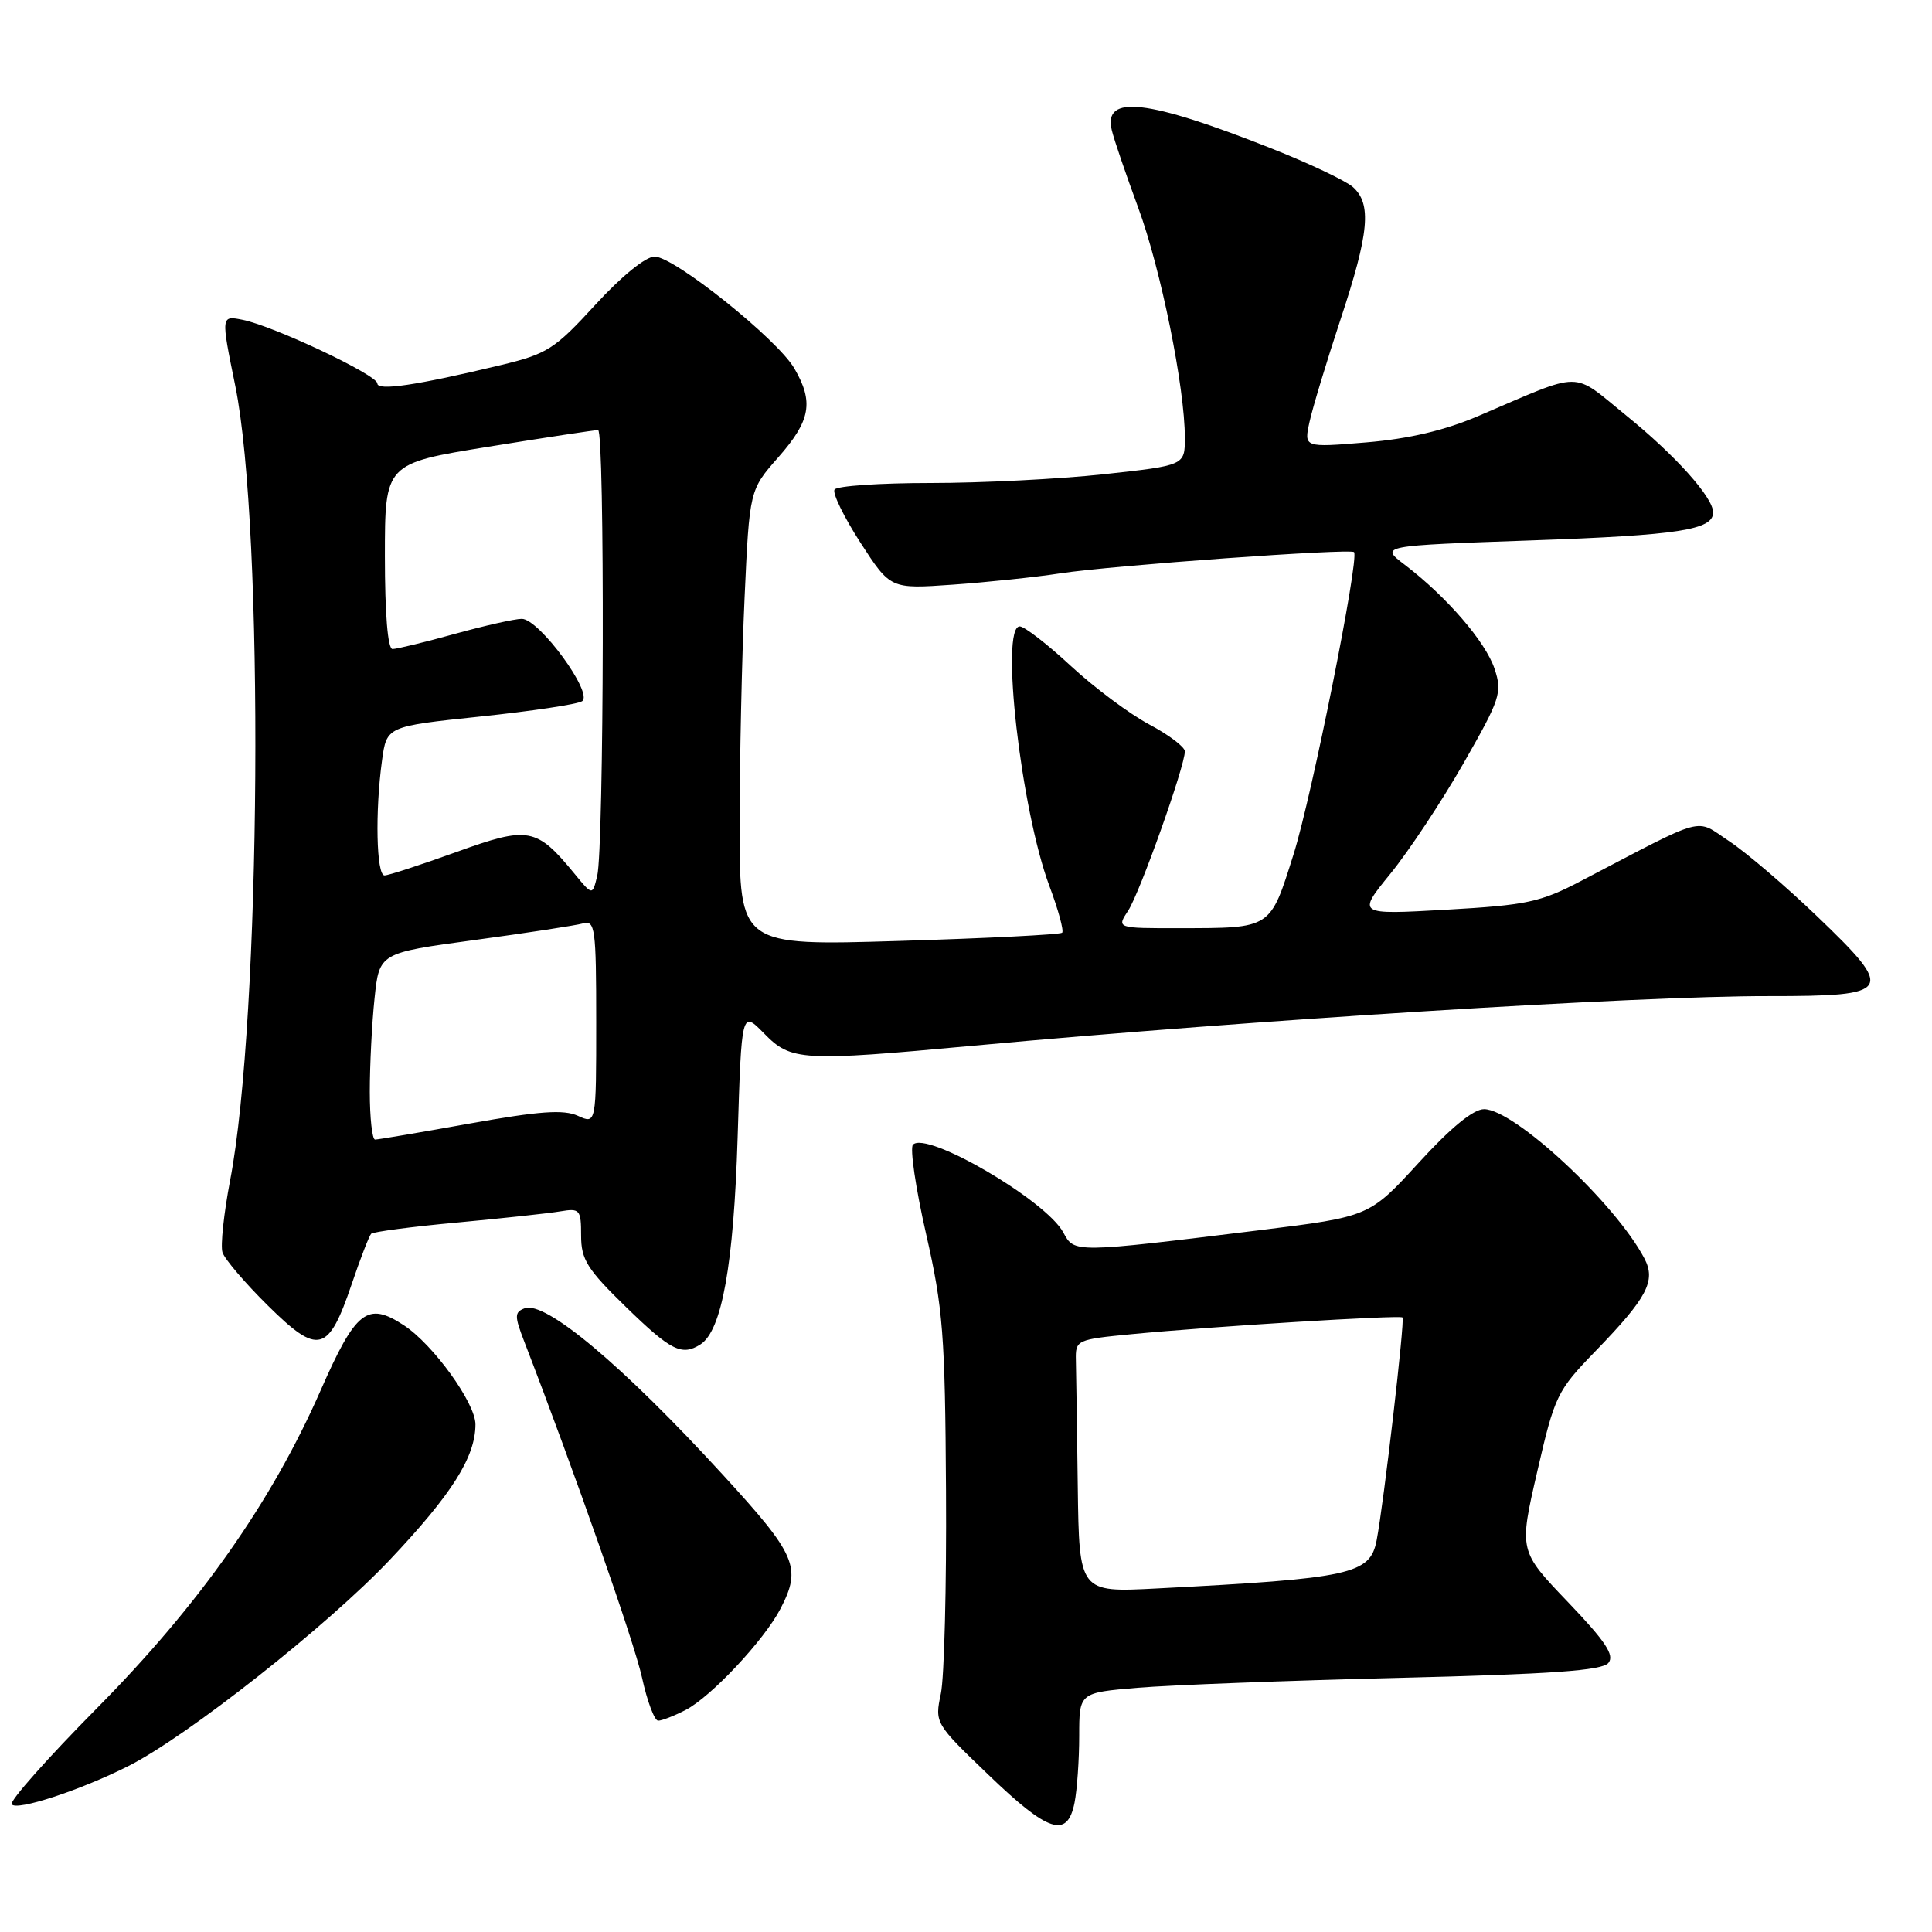 <?xml version="1.0" encoding="UTF-8" standalone="no"?>
<!DOCTYPE svg PUBLIC "-//W3C//DTD SVG 1.1//EN" "http://www.w3.org/Graphics/SVG/1.1/DTD/svg11.dtd" >
<svg xmlns="http://www.w3.org/2000/svg" xmlns:xlink="http://www.w3.org/1999/xlink" version="1.1" viewBox="0 0 256 256">
 <g >
 <path fill="currentColor"
d=" M 142.38 238.88 C 142.72 237.16 143.00 233.17 143.00 230.02 C 143.00 224.29 143.00 224.29 150.75 223.64 C 155.01 223.28 170.54 222.69 185.26 222.33 C 205.60 221.83 212.29 221.36 213.12 220.35 C 213.97 219.33 212.74 217.49 207.75 212.27 C 201.27 205.50 201.27 205.50 203.69 195.00 C 206.02 184.89 206.31 184.29 211.44 179.00 C 218.27 171.95 219.45 169.72 217.89 166.75 C 214.07 159.47 200.70 147.02 196.66 146.97 C 195.24 146.96 192.26 149.39 187.98 154.08 C 181.45 161.21 181.45 161.21 166.98 163.00 C 142.25 166.04 142.36 166.04 140.90 163.32 C 138.62 159.06 122.75 149.79 120.97 151.68 C 120.55 152.13 121.33 157.45 122.71 163.50 C 124.96 173.38 125.23 176.85 125.35 197.50 C 125.43 210.15 125.12 222.26 124.67 224.41 C 123.85 228.31 123.89 228.37 130.96 235.16 C 138.93 242.83 141.42 243.64 142.38 238.88 Z  M 17.05 233.99 C 24.87 230.03 43.37 215.44 51.65 206.69 C 59.87 198.00 63.00 193.06 63.00 188.74 C 63.00 185.91 57.40 178.15 53.52 175.61 C 48.67 172.43 47.15 173.62 42.47 184.27 C 35.97 199.06 26.39 212.66 12.81 226.38 C 6.34 232.92 1.27 238.63 1.55 239.07 C 2.13 240.02 10.69 237.21 17.05 233.99 Z  M 90.85 226.58 C 94.23 224.83 101.27 217.31 103.42 213.16 C 106.25 207.69 105.55 206.07 95.75 195.38 C 82.51 180.93 72.24 172.31 69.51 173.36 C 68.17 173.87 68.16 174.37 69.45 177.72 C 76.18 195.15 84.02 217.53 85.06 222.25 C 85.75 225.41 86.72 228.00 87.21 228.00 C 87.70 228.00 89.34 227.36 90.85 226.58 Z  M 92.80 178.15 C 95.65 176.34 97.22 167.59 97.74 150.69 C 98.26 133.89 98.26 133.89 101.25 136.94 C 104.82 140.59 106.16 140.67 129.00 138.56 C 165.90 135.15 216.91 131.97 234.28 131.99 C 250.85 132.00 251.21 131.42 240.78 121.42 C 236.63 117.44 231.38 112.95 229.12 111.46 C 224.51 108.41 226.39 107.91 209.50 116.73 C 204.12 119.55 202.28 119.94 191.65 120.54 C 179.81 121.21 179.81 121.21 184.23 115.78 C 186.66 112.80 191.01 106.23 193.90 101.18 C 198.81 92.60 199.08 91.77 198.04 88.63 C 196.86 85.06 191.70 79.08 186.16 74.85 C 182.82 72.31 182.82 72.31 203.09 71.60 C 222.42 70.92 227.00 70.21 227.00 67.90 C 227.00 65.92 222.03 60.37 215.52 55.09 C 208.12 49.09 210.02 49.09 195.92 55.11 C 191.44 57.03 186.69 58.15 181.05 58.62 C 172.77 59.31 172.77 59.31 173.52 55.90 C 173.93 54.03 175.78 47.92 177.63 42.32 C 181.43 30.84 181.78 27.00 179.25 24.77 C 178.29 23.93 173.45 21.64 168.50 19.68 C 152.01 13.15 146.15 12.48 147.32 17.26 C 147.61 18.49 149.19 23.10 150.81 27.50 C 153.81 35.62 157.00 51.35 157.00 58.01 C 157.00 61.67 157.00 61.67 146.25 62.84 C 140.34 63.48 130.01 64.00 123.31 64.00 C 116.60 64.00 110.87 64.39 110.58 64.87 C 110.28 65.35 111.83 68.52 114.01 71.90 C 117.99 78.05 117.99 78.05 126.24 77.47 C 130.78 77.15 137.20 76.48 140.50 75.97 C 147.27 74.93 179.02 72.64 179.42 73.16 C 180.12 74.07 173.81 105.57 171.41 113.18 C 168.26 123.16 168.55 122.97 156.23 122.99 C 147.95 123.00 147.95 123.00 149.49 120.66 C 151.03 118.31 157.00 101.54 157.00 99.56 C 157.00 98.98 154.88 97.37 152.29 96.00 C 149.70 94.62 145.02 91.14 141.90 88.25 C 138.79 85.36 135.73 83.00 135.12 83.00 C 132.50 83.00 135.28 107.32 139.05 117.40 C 140.23 120.55 140.99 123.34 140.74 123.59 C 140.49 123.84 130.77 124.33 119.14 124.68 C 98.00 125.32 98.00 125.32 98.00 109.41 C 98.01 100.66 98.30 87.07 98.66 79.21 C 99.31 64.92 99.31 64.92 103.16 60.56 C 107.41 55.72 107.85 53.27 105.25 48.81 C 102.98 44.92 89.33 34.00 86.74 34.00 C 85.55 34.00 82.34 36.61 78.88 40.39 C 73.46 46.30 72.52 46.90 66.26 48.40 C 55.23 51.05 50.00 51.83 50.00 50.81 C 50.00 49.69 36.26 43.20 32.16 42.38 C 29.27 41.80 29.27 41.80 31.18 51.15 C 35.03 70.09 34.61 135.03 30.49 156.42 C 29.66 160.77 29.20 165.06 29.48 165.95 C 29.77 166.84 32.48 170.02 35.52 173.02 C 42.19 179.61 43.51 179.27 46.60 170.16 C 47.75 166.75 48.92 163.75 49.18 163.48 C 49.45 163.22 54.58 162.54 60.58 161.99 C 66.59 161.43 72.74 160.77 74.25 160.51 C 76.83 160.08 77.00 160.27 77.00 163.73 C 77.00 166.90 77.81 168.19 82.96 173.20 C 88.91 178.99 90.34 179.70 92.80 178.15 Z  M 142.81 197.01 C 142.71 189.30 142.60 181.76 142.56 180.25 C 142.50 177.55 142.64 177.49 150.00 176.78 C 160.47 175.77 185.43 174.23 185.84 174.57 C 186.18 174.85 183.35 199.25 182.41 204.11 C 181.54 208.61 179.05 209.15 153.25 210.48 C 143.00 211.01 143.00 211.01 142.81 197.01 Z  M 49.00 144.65 C 49.00 141.15 49.28 135.59 49.63 132.28 C 50.26 126.27 50.26 126.27 62.88 124.56 C 69.82 123.62 76.29 122.63 77.25 122.36 C 78.85 121.91 79.00 122.99 79.00 135.41 C 79.00 148.96 79.00 148.96 76.57 147.85 C 74.68 146.99 71.48 147.22 62.27 148.87 C 55.74 150.04 50.09 151.00 49.70 151.00 C 49.32 151.00 49.00 148.14 49.00 144.65 Z  M 76.13 115.78 C 71.08 109.63 70.04 109.44 60.47 112.90 C 55.75 114.60 51.47 116.00 50.95 116.00 C 49.87 116.00 49.69 107.53 50.62 100.76 C 51.24 96.25 51.24 96.25 63.59 94.95 C 70.38 94.24 76.47 93.33 77.12 92.92 C 78.71 91.94 71.45 82.00 69.14 82.00 C 68.22 82.00 64.21 82.90 60.24 84.00 C 56.27 85.10 52.57 86.00 52.01 86.00 C 51.38 86.00 51.00 81.34 51.00 73.71 C 51.00 61.41 51.00 61.41 64.75 59.19 C 72.31 57.97 78.84 56.98 79.25 56.99 C 80.15 57.00 80.04 112.38 79.13 116.08 C 78.50 118.67 78.50 118.67 76.13 115.78 Z "/>
</g>
</svg>